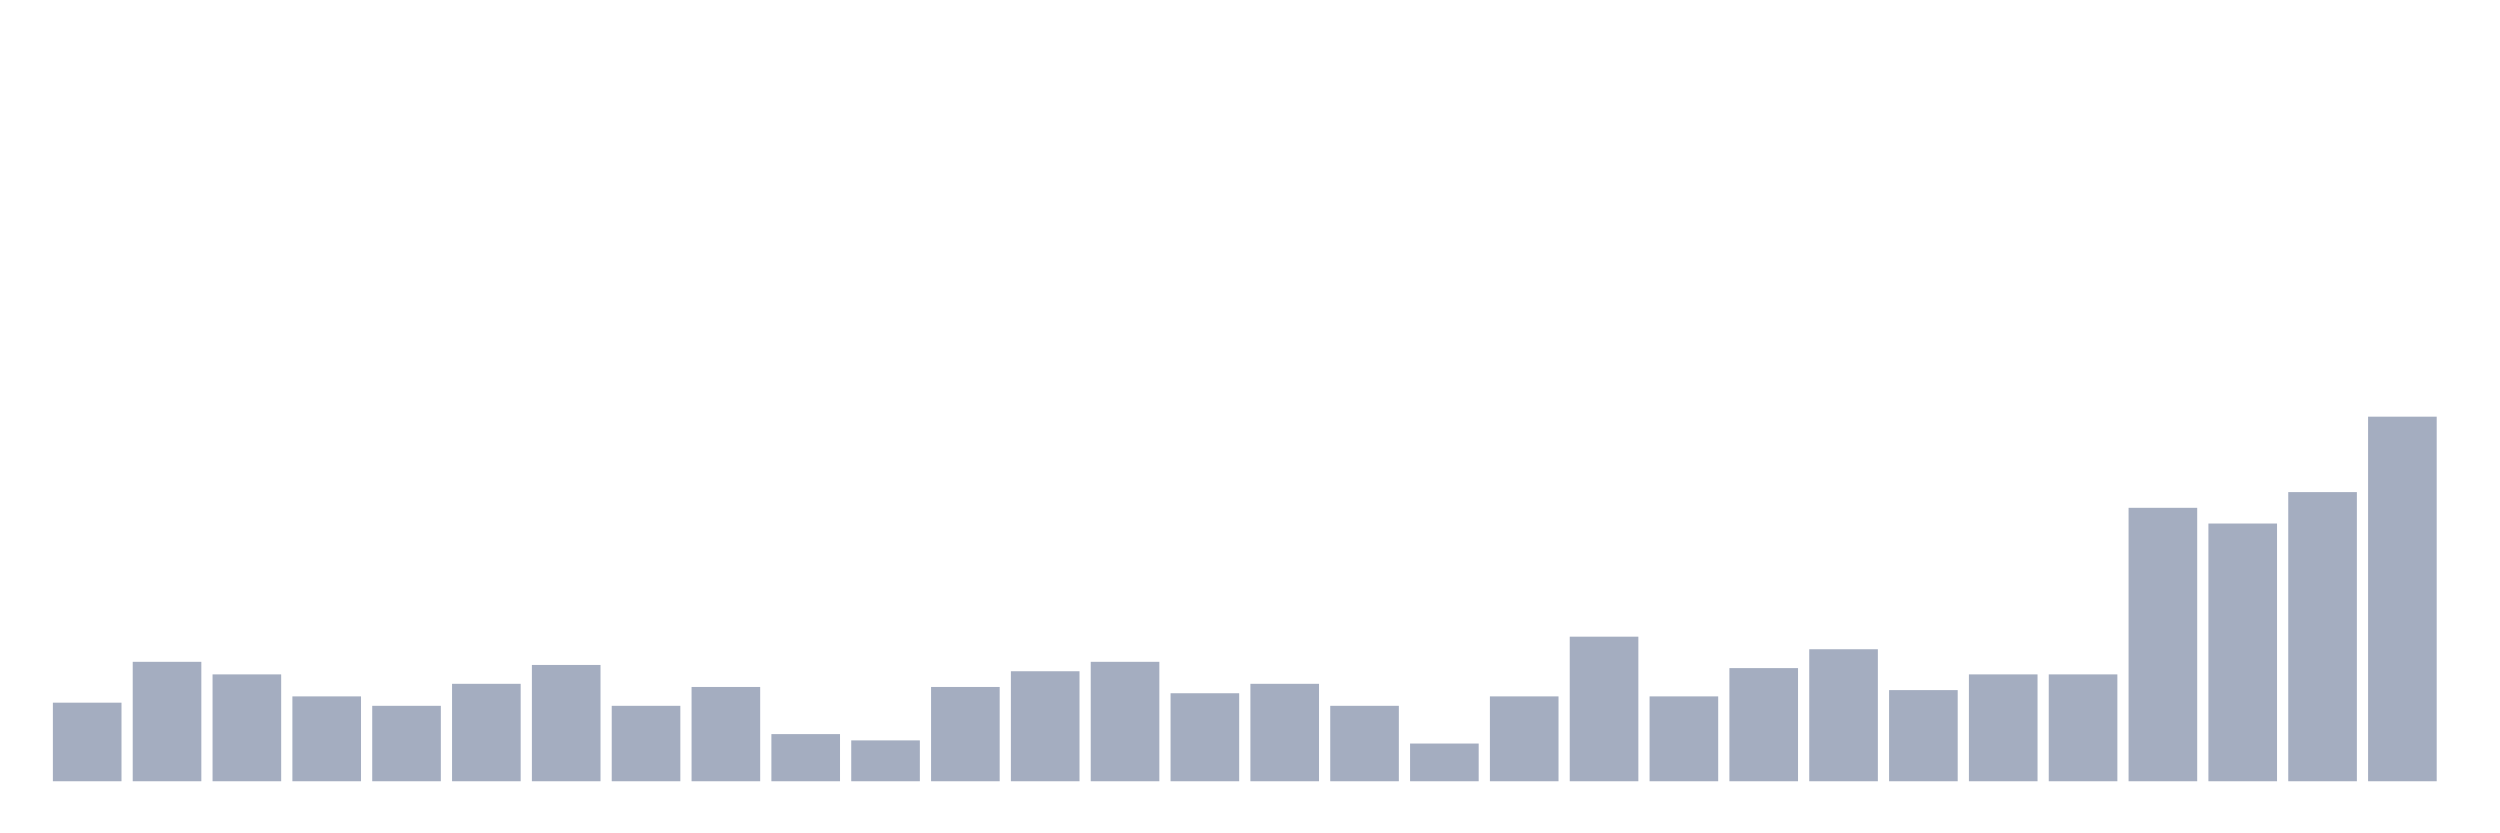 <svg xmlns="http://www.w3.org/2000/svg" viewBox="0 0 480 160"><g transform="translate(10,10)"><rect class="bar" x="0.153" width="13.175" y="124.914" height="15.086" fill="rgb(164,173,192)"></rect><rect class="bar" x="15.482" width="13.175" y="117.069" height="22.931" fill="rgb(164,173,192)"></rect><rect class="bar" x="30.81" width="13.175" y="119.483" height="20.517" fill="rgb(164,173,192)"></rect><rect class="bar" x="46.138" width="13.175" y="123.707" height="16.293" fill="rgb(164,173,192)"></rect><rect class="bar" x="61.466" width="13.175" y="125.517" height="14.483" fill="rgb(164,173,192)"></rect><rect class="bar" x="76.794" width="13.175" y="121.293" height="18.707" fill="rgb(164,173,192)"></rect><rect class="bar" x="92.123" width="13.175" y="117.672" height="22.328" fill="rgb(164,173,192)"></rect><rect class="bar" x="107.451" width="13.175" y="125.517" height="14.483" fill="rgb(164,173,192)"></rect><rect class="bar" x="122.779" width="13.175" y="121.897" height="18.103" fill="rgb(164,173,192)"></rect><rect class="bar" x="138.107" width="13.175" y="130.948" height="9.052" fill="rgb(164,173,192)"></rect><rect class="bar" x="153.436" width="13.175" y="132.155" height="7.845" fill="rgb(164,173,192)"></rect><rect class="bar" x="168.764" width="13.175" y="121.897" height="18.103" fill="rgb(164,173,192)"></rect><rect class="bar" x="184.092" width="13.175" y="118.879" height="21.121" fill="rgb(164,173,192)"></rect><rect class="bar" x="199.42" width="13.175" y="117.069" height="22.931" fill="rgb(164,173,192)"></rect><rect class="bar" x="214.748" width="13.175" y="123.103" height="16.897" fill="rgb(164,173,192)"></rect><rect class="bar" x="230.077" width="13.175" y="121.293" height="18.707" fill="rgb(164,173,192)"></rect><rect class="bar" x="245.405" width="13.175" y="125.517" height="14.483" fill="rgb(164,173,192)"></rect><rect class="bar" x="260.733" width="13.175" y="132.759" height="7.241" fill="rgb(164,173,192)"></rect><rect class="bar" x="276.061" width="13.175" y="123.707" height="16.293" fill="rgb(164,173,192)"></rect><rect class="bar" x="291.39" width="13.175" y="112.241" height="27.759" fill="rgb(164,173,192)"></rect><rect class="bar" x="306.718" width="13.175" y="123.707" height="16.293" fill="rgb(164,173,192)"></rect><rect class="bar" x="322.046" width="13.175" y="118.276" height="21.724" fill="rgb(164,173,192)"></rect><rect class="bar" x="337.374" width="13.175" y="114.655" height="25.345" fill="rgb(164,173,192)"></rect><rect class="bar" x="352.702" width="13.175" y="122.5" height="17.5" fill="rgb(164,173,192)"></rect><rect class="bar" x="368.031" width="13.175" y="119.483" height="20.517" fill="rgb(164,173,192)"></rect><rect class="bar" x="383.359" width="13.175" y="119.483" height="20.517" fill="rgb(164,173,192)"></rect><rect class="bar" x="398.687" width="13.175" y="87.5" height="52.5" fill="rgb(164,173,192)"></rect><rect class="bar" x="414.015" width="13.175" y="90.517" height="49.483" fill="rgb(164,173,192)"></rect><rect class="bar" x="429.344" width="13.175" y="84.483" height="55.517" fill="rgb(164,173,192)"></rect><rect class="bar" x="444.672" width="13.175" y="70" height="70" fill="rgb(164,173,192)"></rect></g></svg>